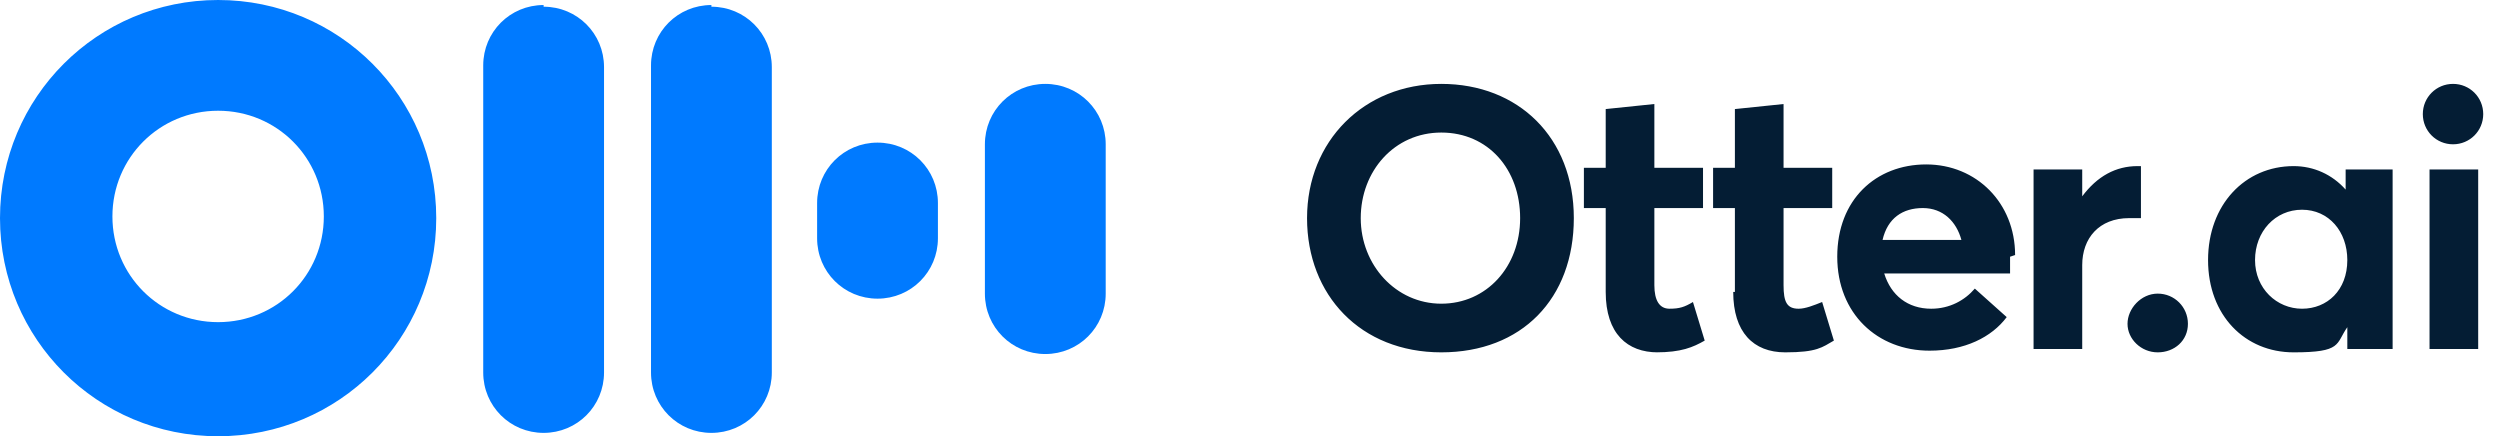 <?xml version="1.0" encoding="UTF-8"?>
<svg id="Layer_1" xmlns="http://www.w3.org/2000/svg" version="1.1" viewBox="0 0 149 26">
  <!-- Generator: Adobe Illustrator 29.4.0, SVG Export Plug-In . SVG Version: 2.1.0 Build 152)  -->
  <defs>
    <style>
      .st0 {
        fill: #007aff;
      }

      .st0, .st1 {
        fill-rule: evenodd;
      }

      .st1 {
        fill: #041d34;
      }
    </style>
  </defs>
  <path class="st1" d="M77.9,13c0,4.6,3.2,8,8,8s7.9-3.2,7.9-8-3.3-8-7.9-8-8,3.4-8,8ZM90.6,13c0,2.9-2,5.1-4.7,5.1s-4.8-2.3-4.8-5.1,2-5.1,4.8-5.1,4.7,2.2,4.7,5.1ZM144.4,6.8c0,1,.8,1.8,1.8,1.8s1.8-.8,1.8-1.8-.8-1.8-1.8-1.8-1.8.8-1.8,1.8ZM144.8,10.1v10.7h2.9v-10.7h-2.9ZM142.7,10.1h-2.9v1.2h0c-.8-.9-1.9-1.4-3.1-1.4-2.9,0-5.1,2.3-5.1,5.6s2.2,5.5,5.1,5.5,2.5-.5,3.2-1.5h0v1.3h2.7v-10.7ZM139.9,15.5c0,1.8-1.2,2.9-2.7,2.9s-2.8-1.2-2.8-2.9,1.2-3,2.8-3,2.7,1.3,2.7,3ZM128.6,21c-1,0-1.8-.8-1.8-1.7s.8-1.8,1.8-1.8,1.8.8,1.8,1.8-.8,1.7-1.8,1.7ZM127.6,9.9s-.1,0-.2,0c-1.3,0-2.4.6-3.3,1.8h0v-1.6h-2.9v10.7h2.9v-5c0-1.6,1-2.8,2.8-2.8s.5,0,.7,0v-3.1ZM119.8,15.3c0,.4,0,.9,0,1h-7.5c.4,1.3,1.4,2.1,2.8,2.1,1.1,0,2-.5,2.6-1.2l1.9,1.7c-.9,1.2-2.5,2-4.6,2-3.1,0-5.5-2.2-5.5-5.6s2.3-5.5,5.3-5.5,5.3,2.3,5.3,5.4ZM114.6,12.4c-1.2,0-2.1.6-2.4,1.9h4.7c-.3-1.1-1.1-1.9-2.3-1.9ZM103.3,17.4c0,2.4,1.2,3.6,3.1,3.6s2.2-.3,2.9-.7l-.7-2.3c-.5.2-1,.4-1.4.4-.7,0-.9-.4-.9-1.4v-4.6h2.9v-2.4h-2.9v-3.8l-2.9.3v3.5h-1.3v2.4h1.3v5ZM98.8,21c-1.8,0-3.1-1.1-3.1-3.6v-5h-1.3v-2.4h1.3v-3.5l2.9-.3v3.8h2.9v2.4h-2.9v4.6c0,.9.3,1.4.9,1.4s.9-.1,1.4-.4l.7,2.3c-.7.4-1.4.7-2.9.7Z"/>
  <path class="st0" d="M19.3,12.9c0,3.5-2.8,6.3-6.3,6.3s-6.3-2.8-6.3-6.3,2.8-6.3,6.3-6.3,6.3,2.8,6.3,6.3ZM0,13c0,7.2,5.8,13,13,13s13-5.8,13-13S20.2,0,13,0,0,5.8,0,13ZM32.4.4c2,0,3.6,1.6,3.6,3.6v18.2c0,2-1.6,3.6-3.6,3.6s-3.6-1.6-3.6-3.6V3.9c0-2,1.6-3.6,3.6-3.6ZM42.4.4c2,0,3.6,1.6,3.6,3.6v18.2c0,2-1.6,3.6-3.6,3.6s-3.6-1.6-3.6-3.6V3.9c0-2,1.6-3.6,3.6-3.6ZM55.9,12.1c0-2-1.6-3.6-3.6-3.6s-3.6,1.6-3.6,3.6v2.1c0,2,1.6,3.6,3.6,3.6s3.6-1.6,3.6-3.6v-2.1ZM62.3,5c2,0,3.6,1.6,3.6,3.6v8.9c0,2-1.6,3.6-3.6,3.6s-3.6-1.6-3.6-3.6v-8.9c0-2,1.6-3.6,3.6-3.6Z"/>
</svg>